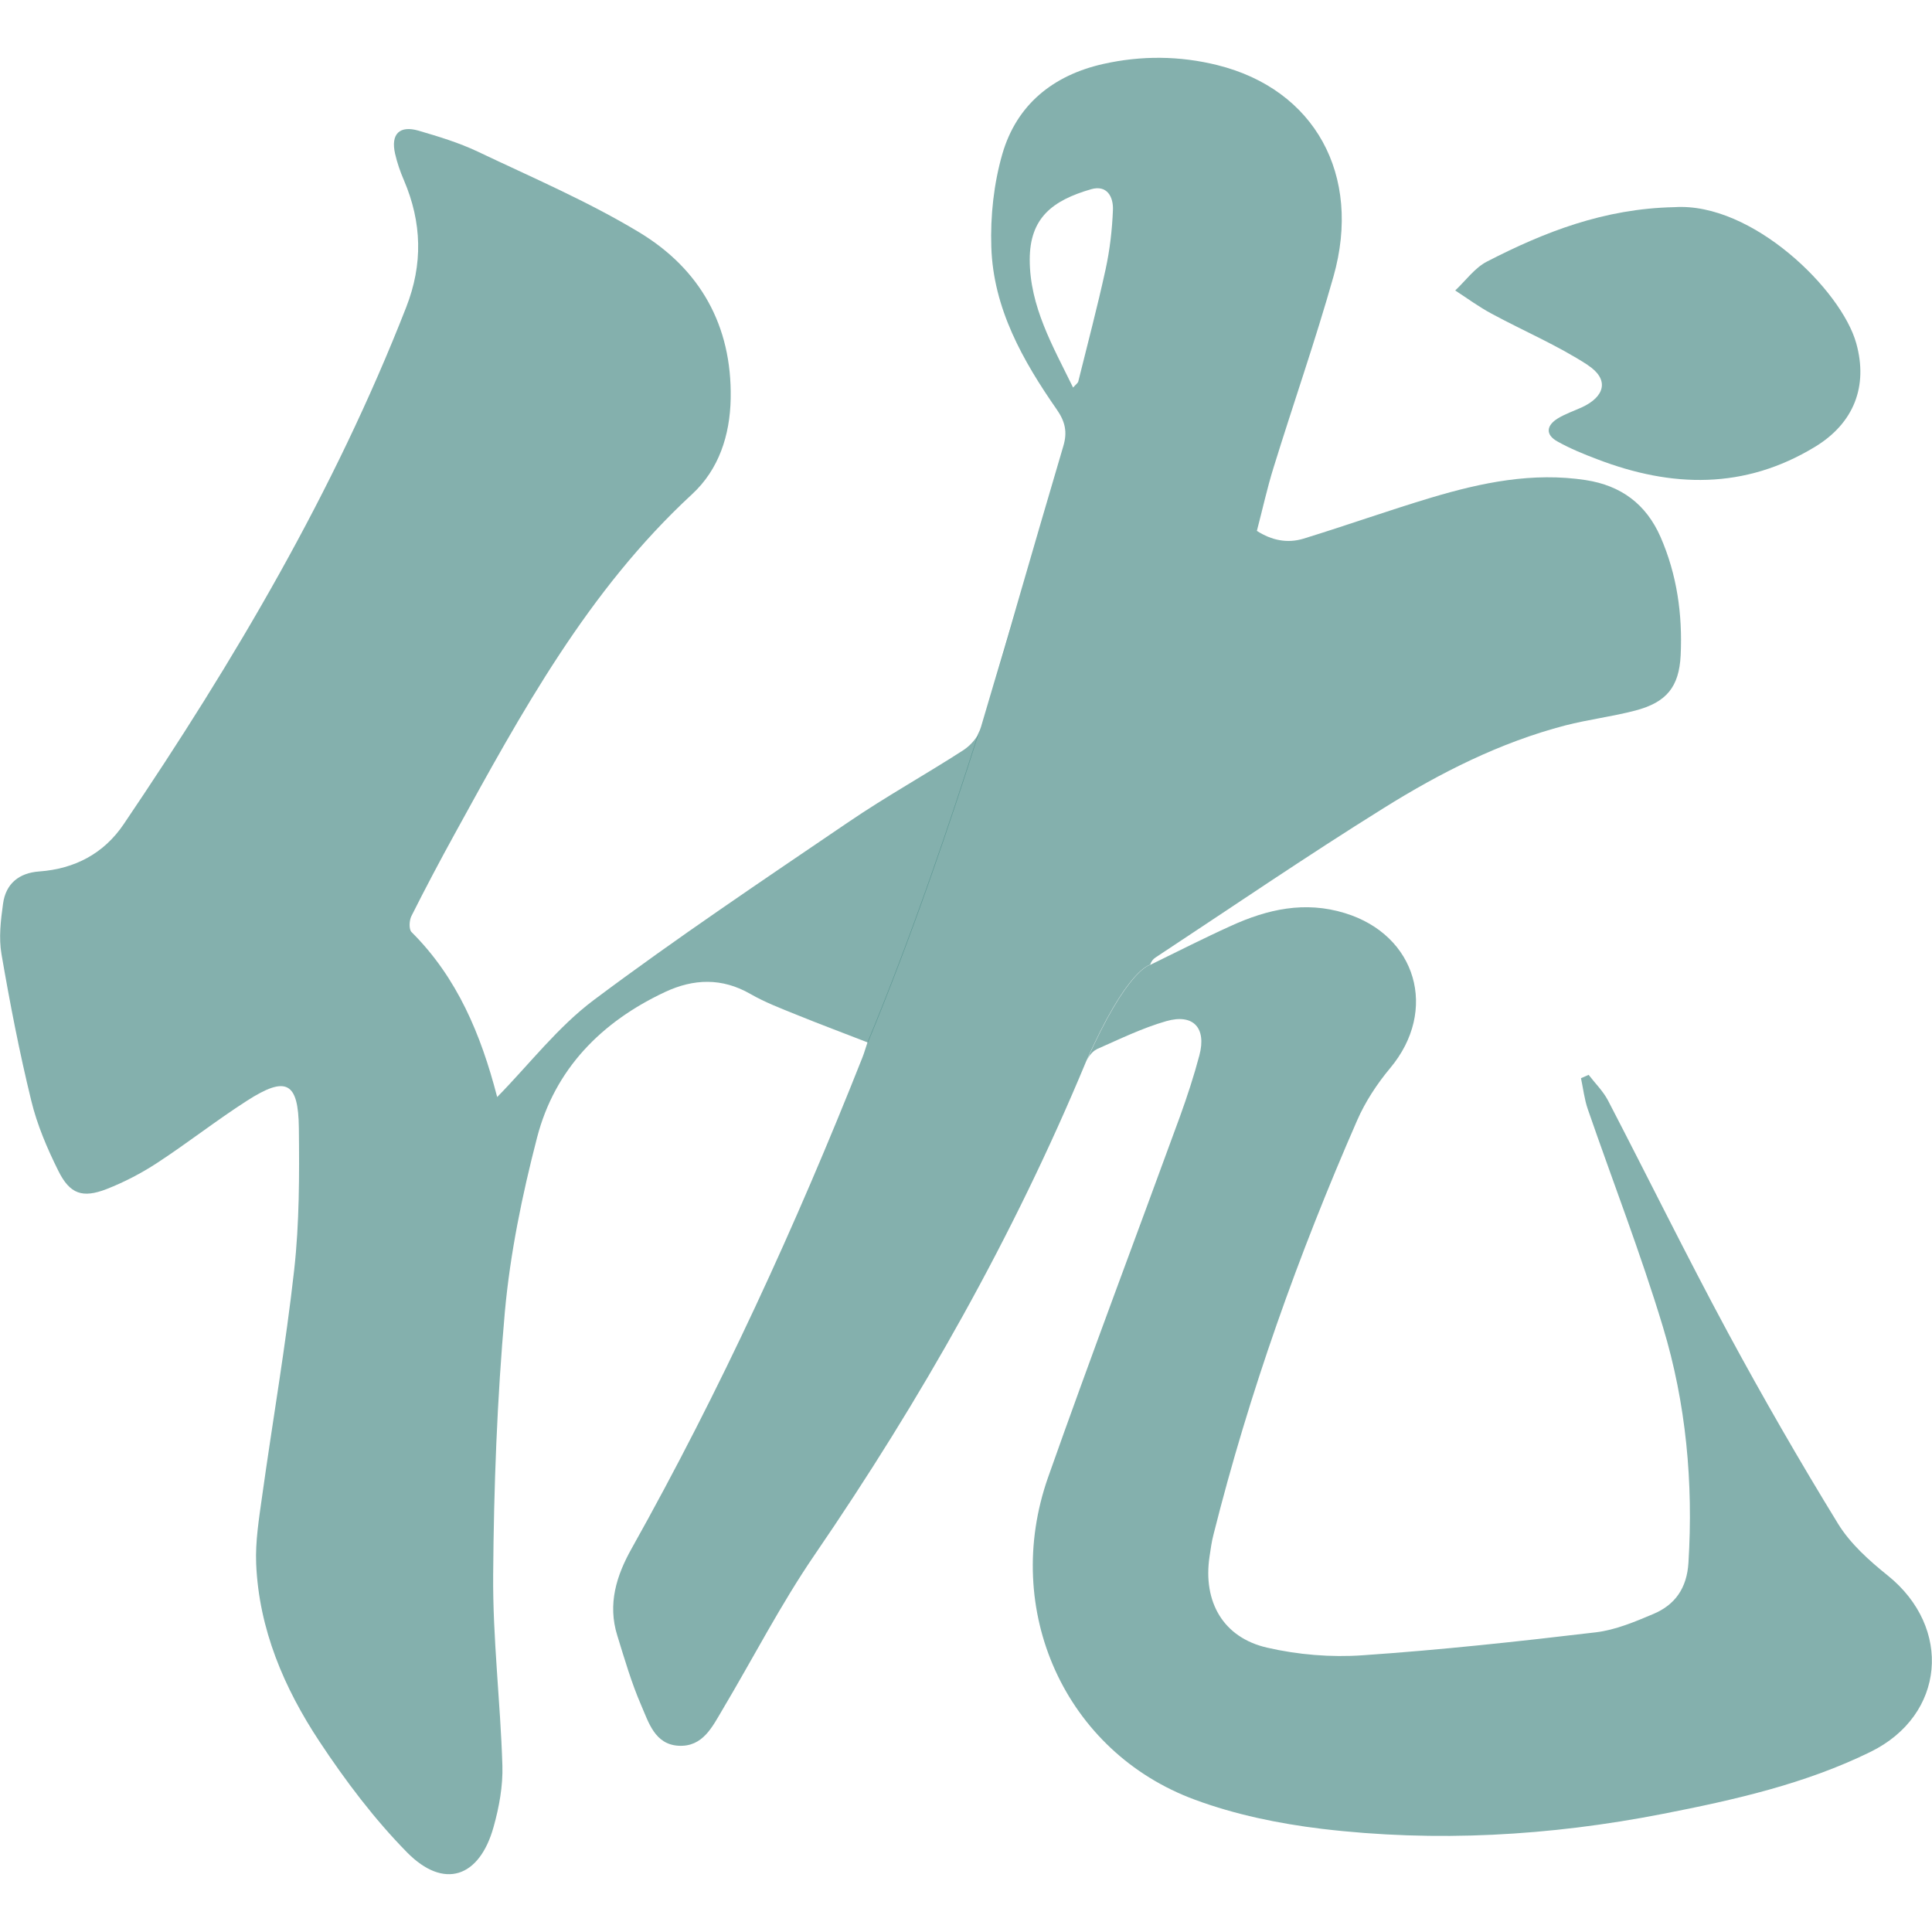 <svg width="240" height="240" viewBox="0 0 240 240" fill="none" xmlns="http://www.w3.org/2000/svg">
<path d="M197.217 45.34C199.925 47.098 199.426 49.258 196.475 50.613C195.475 51.064 194.427 51.419 193.508 51.983C192.073 52.87 191.96 54.015 193.492 54.853C195.056 55.724 196.733 56.417 198.41 57.046C207.649 60.593 216.71 60.835 225.481 55.498C230.302 52.564 232.076 47.985 230.592 42.648C228.754 36.021 217.661 25.105 208.003 25.734C199.264 25.911 191.864 28.814 184.721 32.49C183.189 33.28 182.077 34.86 180.771 36.085C182.27 37.053 183.721 38.133 185.301 38.971C189.268 41.116 193.46 42.89 197.233 45.34H197.217Z" fill="#337C76" fill-opacity="0.6"/>
<path d="M119.711 93.163C114.971 96.226 110.021 98.967 105.361 102.144C94.736 109.367 84.046 116.526 73.775 124.217C69.293 127.571 65.762 132.198 61.795 136.245C61.924 136.374 61.763 136.293 61.731 136.164C59.748 128.554 56.829 121.46 51.121 115.784C50.783 115.446 50.831 114.349 51.105 113.801C52.83 110.367 54.62 106.981 56.474 103.611C64.778 88.487 73.033 73.347 85.965 61.399C89.286 58.336 90.689 54.095 90.769 49.484C90.93 40.422 86.948 33.425 79.434 28.878C73.033 25.008 66.084 22.042 59.312 18.817C56.99 17.72 54.491 16.963 52.008 16.237C49.638 15.544 48.525 16.64 49.074 19.075C49.332 20.22 49.719 21.332 50.186 22.412C52.411 27.637 52.556 32.812 50.46 38.165C41.512 61.077 29.096 82.086 15.375 102.369C12.908 106.029 9.297 107.932 4.879 108.255C2.364 108.432 0.719 109.77 0.38 112.253C0.09 114.333 -0.168 116.51 0.187 118.541C1.235 124.636 2.412 130.715 3.879 136.713C4.605 139.728 5.862 142.662 7.249 145.452C8.684 148.338 10.248 148.87 13.247 147.709C15.424 146.854 17.536 145.758 19.487 144.484C23.292 142.001 26.871 139.18 30.693 136.729C35.546 133.617 37.062 134.391 37.126 140.131C37.191 146 37.191 151.917 36.546 157.738C35.498 167.138 33.869 176.49 32.563 185.857C32.176 188.631 31.709 191.469 31.821 194.242C32.16 202.384 35.288 209.688 39.69 216.347C42.914 221.217 46.494 225.973 50.573 230.117C55.136 234.744 59.554 233.261 61.312 226.957C62.005 224.49 62.489 221.845 62.408 219.314C62.166 211.413 61.199 203.513 61.263 195.612C61.344 184.729 61.747 173.813 62.714 162.978C63.375 155.69 64.875 148.418 66.713 141.324C68.922 132.795 74.71 126.926 82.643 123.217C86.174 121.573 89.689 121.444 93.22 123.475C95.042 124.523 97.041 125.281 98.992 126.071C101.878 127.248 104.797 128.328 107.812 129.505C113.342 116.171 118.196 101.805 121.565 91.147C121.13 91.937 120.437 92.679 119.727 93.147L119.711 93.163Z" fill="#337C76" fill-opacity="0.6"/>
<path d="M126.434 74.91C125.467 78.216 124.499 81.521 123.516 84.842C125.37 78.748 126.434 74.91 126.434 74.91Z" fill="#337C76" fill-opacity="0.6"/>
<path d="M142.88 119.848C143.009 119.412 143.251 119.138 143.541 118.945C152.958 112.737 162.277 106.368 171.855 100.403C178.901 96.001 186.334 92.228 194.444 90.116C197.314 89.374 200.297 89.019 203.167 88.262C207.02 87.246 208.584 85.327 208.778 81.409C209.019 76.346 208.326 71.396 206.278 66.704C204.489 62.625 201.377 60.319 197.007 59.642C190.397 58.626 184.044 59.949 177.788 61.819C172.467 63.415 167.227 65.285 161.922 66.914C159.923 67.527 157.956 67.124 156.134 65.947C156.843 63.254 157.408 60.642 158.198 58.11C160.649 50.178 163.39 42.342 165.647 34.36C169.226 21.719 163.293 11.094 151.249 8.095C146.54 6.918 141.768 6.886 137.028 7.95C130.804 9.353 126.289 13.013 124.516 19.123C123.451 22.816 123.016 26.847 123.145 30.684C123.387 38.311 127.047 44.792 131.288 50.887C132.319 52.37 132.61 53.676 132.094 55.402C130.175 61.883 128.289 68.381 126.402 74.879C126.402 74.879 125.338 78.716 123.484 84.811C122.935 86.649 122.403 88.487 121.855 90.325C121.775 90.6 121.662 90.858 121.517 91.132C118.147 101.789 113.294 116.155 107.763 129.49C107.521 130.199 107.36 130.796 107.134 131.36C98.847 152.288 89.479 172.701 78.467 192.356C76.564 195.742 75.468 199.273 76.677 203.158C77.58 206.077 78.434 209.027 79.644 211.817C80.579 213.961 81.337 216.702 84.303 216.864C87.318 217.025 88.495 214.493 89.769 212.349C93.574 205.948 96.993 199.289 101.185 193.162C114.422 173.83 125.902 153.562 134.899 131.908C140.01 120.315 142.864 119.848 142.864 119.848H142.88ZM137.334 33.49C136.318 38.149 135.093 42.761 133.948 47.388C133.9 47.582 133.674 47.727 133.303 48.146C130.772 42.97 127.918 38.069 127.918 32.248C127.918 27.04 130.772 24.896 135.528 23.509C137.527 22.929 138.317 24.46 138.253 26.073C138.156 28.556 137.866 31.055 137.334 33.49Z" fill="#337C76" fill-opacity="0.6"/>
<path d="M136.221 130.344C139.075 129.086 141.913 127.699 144.896 126.845C148.25 125.894 149.894 127.699 148.991 131.101C148.314 133.665 147.476 136.213 146.573 138.712C141.123 153.642 135.496 168.508 130.207 183.487C124.371 200.03 132.319 217.637 148.443 223.57C153.458 225.425 158.859 226.537 164.18 227.182C178.369 228.875 192.525 228.069 206.553 225.328C215.388 223.603 224.224 221.619 232.367 217.621C241.654 213.058 242.557 202.191 234.495 195.709C232.205 193.871 229.867 191.775 228.352 189.324C223.563 181.52 218.984 173.571 214.631 165.509C209.503 155.996 204.731 146.29 199.748 136.696C199.136 135.535 198.152 134.568 197.346 133.52C197.024 133.665 196.701 133.794 196.395 133.939C196.669 135.213 196.814 136.535 197.233 137.761C200.345 146.774 203.812 155.69 206.569 164.816C209.455 174.329 210.358 184.164 209.745 194.129C209.552 197.273 208.1 199.353 205.376 200.498C203.086 201.465 200.684 202.481 198.249 202.771C188.607 203.916 178.949 204.964 169.259 205.625C165.341 205.899 161.229 205.56 157.392 204.674C151.926 203.416 149.427 198.966 150.249 193.387C150.394 192.452 150.507 191.517 150.749 190.614C155.183 172.958 161.294 155.867 168.581 139.196C169.597 136.858 171.065 134.633 172.693 132.682C178.691 125.523 175.982 116.155 167.066 113.43C162.084 111.898 157.456 112.946 152.925 115.01C149.54 116.542 146.218 118.235 142.88 119.863C142.88 119.863 140.043 120.315 134.915 131.924C135.173 131.311 135.657 130.618 136.221 130.36V130.344Z" fill="#337C76" fill-opacity="0.6"/>
</svg>
